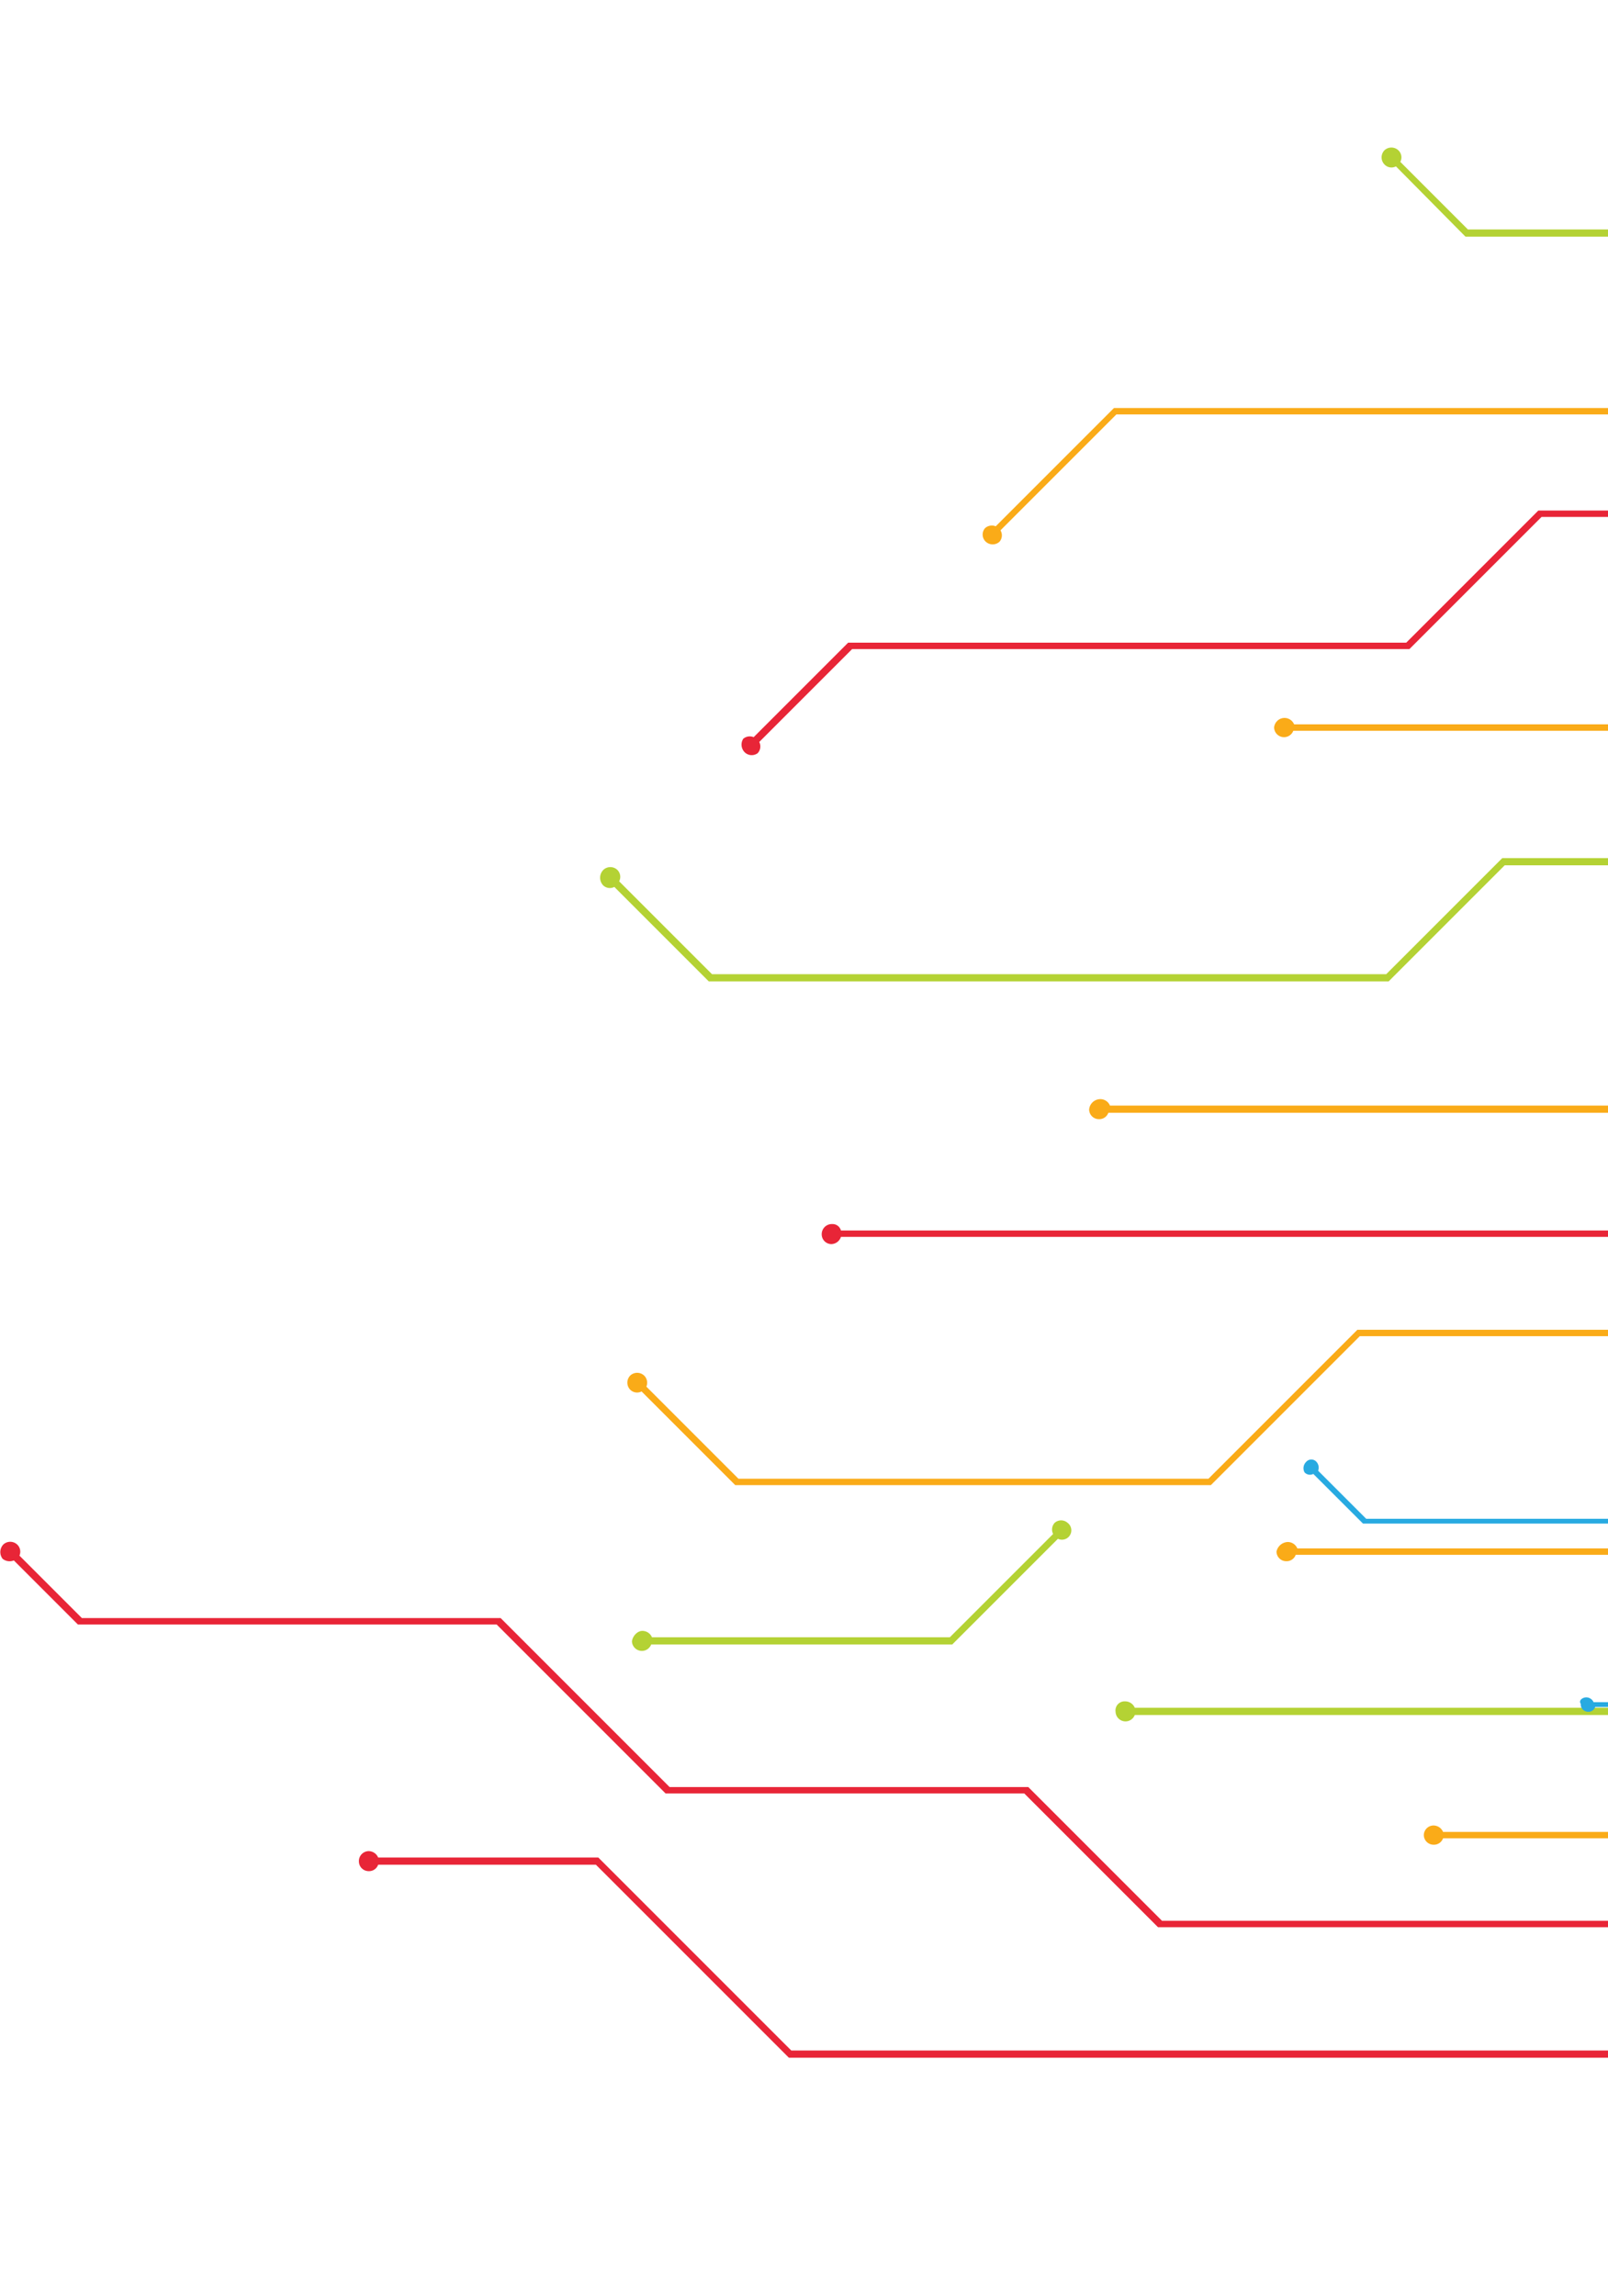 <svg xmlns="http://www.w3.org/2000/svg" xmlns:xlink="http://www.w3.org/1999/xlink" width="580" height="828" viewBox="0 0 580 828">
  <defs>
    <clipPath id="clip-path">
      <rect id="Rectangle_1820" data-name="Rectangle 1820" width="580" height="828" transform="translate(952.448 21)" fill="#fff"/>
    </clipPath>
    <clipPath id="clip-path-2">
      <rect id="Rectangle_1822" data-name="Rectangle 1822" width="1360.55" height="831.753" transform="translate(0)"/>
    </clipPath>
    <clipPath id="clip-path-3">
      <rect id="Rectangle_1823" data-name="Rectangle 1823" width="1360.55" height="831.753"/>
    </clipPath>
  </defs>
  <g id="Mask_Group_43" data-name="Mask Group 43" transform="translate(-952.448 -21)" clip-path="url(#clip-path)">
    <g id="emam-tech" transform="translate(952.527 18.836)">
      <g id="Group_1155" data-name="Group 1155" transform="translate(0 0)" clip-path="url(#clip-path-2)">
        <rect id="Rectangle_1821" data-name="Rectangle 1821" width="1151.457" height="2.31" transform="translate(864.964 406.346)" fill="#e82537"/>
      </g>
      <g id="Group_1156" data-name="Group 1156" transform="translate(0 0)" clip-path="url(#clip-path-3)">
        <path id="Path_1712" data-name="Path 1712" d="M-224.446,130.031a3.512,3.512,0,0,0,3.466-3.466h0a3.512,3.512,0,0,0-3.466-3.466,3.581,3.581,0,0,0-3.754,3.466h0a3.781,3.781,0,0,0,3.754,3.466Z" transform="translate(2240.578 280.936)" fill="#e82537"/>
      </g>
      <g id="Group_1157" data-name="Group 1157" transform="translate(0 0)" clip-path="url(#clip-path-3)">
        <path id="Path_1713" data-name="Path 1713" d="M173.666,130.22a3.613,3.613,0,0,1,.289-7.22,3.337,3.337,0,0,1,3.466,3.466,3.823,3.823,0,0,1-3.754,3.754Z" transform="translate(691.588 280.747)" fill="#e82537"/>
      </g>
      <g id="Group_1158" data-name="Group 1158" transform="translate(0 0)" clip-path="url(#clip-path-3)">
        <path id="Path_1714" data-name="Path 1714" d="M83.486,167.384H348.607v-2.31H84.353L-4.021,76.7H-223.8v2.31H-5.176Z" transform="translate(1658.284 193.331)" fill="#28aae1"/>
      </g>
      <g id="Group_1159" data-name="Group 1159" transform="translate(0 0)" clip-path="url(#clip-path-3)">
        <path id="Path_1715" data-name="Path 1715" d="M-221.5,113.531a3.512,3.512,0,0,0,3.466-3.466A3.512,3.512,0,0,0-221.5,106.6h0a3.337,3.337,0,0,0-3.466,3.466h0c-.289,1.733,1.444,3.466,3.466,3.466Z" transform="translate(2228.394 249.783)" fill="#28aae1"/>
      </g>
      <g id="Group_1160" data-name="Group 1160" transform="translate(0 0)" clip-path="url(#clip-path-3)">
        <path id="Path_1716" data-name="Path 1716" d="M-23.434,82.831A3.512,3.512,0,0,1-26.9,79.366h0A3.337,3.337,0,0,1-23.434,75.9a3.512,3.512,0,0,1,3.466,3.466,3.512,3.512,0,0,1-3.466,3.466Z" transform="translate(1458.207 191.821)" fill="#28aae1"/>
      </g>
      <g id="Group_1161" data-name="Group 1161" transform="translate(0 0)" clip-path="url(#clip-path-3)">
        <path id="Path_1717" data-name="Path 1717" d="M-100.9,108.931a3.512,3.512,0,0,0,3.466-3.466A3.337,3.337,0,0,0-100.9,102h0a3.512,3.512,0,0,0-3.466,3.466h0C-104.657,107.2-102.924,108.931-100.9,108.931Z" transform="translate(1759.497 241.098)" fill="#e82537"/>
      </g>
      <g id="Group_1162" data-name="Group 1162" transform="translate(0 0)" clip-path="url(#clip-path-3)">
        <path id="Path_1718" data-name="Path 1718" d="M-102.582,130.009a3.632,3.632,0,0,1,3.754-.578l34.079-34.079h201.3L184.2,47.7H323.691l27.725,27.725h511.47L994,206.542h294v2.31H993.136L862.019,77.736H350.549L322.824,50.01H185.354L137.7,97.663H-63.305l-33.5,33.5a3.558,3.558,0,0,1-.578,4.043h0a3.605,3.605,0,0,1-4.91-.578A3.919,3.919,0,0,1-102.582,130.009Z" transform="translate(370.591 138.578)" fill="#e82537"/>
      </g>
      <g id="Group_1163" data-name="Group 1163" transform="translate(0 0)" clip-path="url(#clip-path-3)">
        <path id="Path_1719" data-name="Path 1719" d="M33.766,98.031a3.466,3.466,0,1,0,0-6.931A3.337,3.337,0,0,0,30.3,94.566,3.512,3.512,0,0,0,33.766,98.031Z" transform="translate(1235.812 220.519)" fill="#faab18"/>
      </g>
      <g id="Group_1164" data-name="Group 1164" transform="translate(0 0)" clip-path="url(#clip-path-3)">
        <path id="Path_1720" data-name="Path 1720" d="M35.154,73.6a3.753,3.753,0,0,1,3.466,2.31H254.645L304.9,126.162H841.781v2.31H303.741L253.489,78.221H38.331A3.583,3.583,0,0,1,31.4,77.066,3.781,3.781,0,0,1,35.154,73.6Z" transform="translate(428.085 187.478)" fill="#faab18"/>
      </g>
      <g id="Group_1165" data-name="Group 1165" transform="translate(0 0)" clip-path="url(#clip-path-3)">
        <path id="Path_1721" data-name="Path 1721" d="M866.557,276.03h176.459v-2.31H867.423l-96.749-97.038h-165.2L429.6.8H-210.1V3.11H428.732L604.613,178.992H769.519Z" transform="translate(924.309 50.029)" fill="#faab18"/>
      </g>
      <g id="Group_1166" data-name="Group 1166" transform="translate(0 0)" clip-path="url(#clip-path-3)">
        <path id="Path_1722" data-name="Path 1722" d="M-207.8,101.431a3.337,3.337,0,0,0,3.466-3.466h0A3.512,3.512,0,0,0-207.8,94.5h0a3.337,3.337,0,0,0-3.466,3.466c-.289,2.022,1.444,3.466,3.466,3.466Z" transform="translate(2175.128 226.938)" fill="#faab18"/>
      </g>
      <g id="Group_1167" data-name="Group 1167" transform="translate(0 0)" clip-path="url(#clip-path-3)">
        <path id="Path_1723" data-name="Path 1723" d="M225.966,7.22A3.337,3.337,0,0,1,222.5,3.754,3.581,3.581,0,0,1,225.966,0a3.337,3.337,0,0,1,3.466,3.466h0A3.581,3.581,0,0,1,225.966,7.22Z" transform="translate(488.533 48.519)" fill="#faab18"/>
      </g>
      <g id="Group_1168" data-name="Group 1168" transform="translate(0 0)" clip-path="url(#clip-path-3)">
        <path id="Path_1724" data-name="Path 1724" d="M1028.29,209.69l1.733-1.733L896.884,74.819H639.561L591.042,26.3H238.991L214.154,51.137H30.764L-14,95.9l1.444,1.733L31.631,53.448h183.39L239.858,28.61H590.176l48.23,48.519H895.729Z" transform="translate(370.96 98.174)" fill="#faab18"/>
      </g>
      <g id="Group_1169" data-name="Group 1169" transform="translate(0 0)" clip-path="url(#clip-path-3)">
        <path id="Path_1725" data-name="Path 1725" d="M-13.753,94.218a3.32,3.32,0,0,0,4.91,0h0a3.32,3.32,0,0,0,0-4.91h0a3.661,3.661,0,0,0-5.2,0A3.6,3.6,0,0,0-13.753,94.218Z" transform="translate(1411.27 215.091)" fill="#faab18"/>
      </g>
      <g id="Group_1170" data-name="Group 1170" transform="translate(0 0)" clip-path="url(#clip-path-3)">
        <path id="Path_1726" data-name="Path 1726" d="M352.065,55.43a3.673,3.673,0,0,1-5.2-.289,3.509,3.509,0,0,1,0-4.621,3.673,3.673,0,0,1,5.2.289A3.509,3.509,0,0,1,352.065,55.43Z" transform="translate(8.361 142.111)" fill="#faab18"/>
      </g>
      <g id="Group_1171" data-name="Group 1171" transform="translate(0 0)" clip-path="url(#clip-path-3)">
        <path id="Path_1727" data-name="Path 1727" d="M898.148,181.2l1.733-1.733L783.493,63.082H550.141L517.217,30.159H6.9L-19.956,3.3-21.4,5.033,6.036,32.758H516.351l32.924,32.924H782.627Z" transform="translate(522.473 54.749)" fill="#b4d234"/>
      </g>
      <g id="Group_1172" data-name="Group 1172" transform="translate(0 0)" clip-path="url(#clip-path-3)">
        <path id="Path_1728" data-name="Path 1728" d="M-21.292,69.606a3.661,3.661,0,0,0,5.2,0,3.661,3.661,0,0,0,0-5.2,3.661,3.661,0,0,0-5.2,0h0A3.661,3.661,0,0,0-21.292,69.606Z" transform="translate(1440.18 168.079)" fill="#b4d234"/>
      </g>
      <g id="Group_1173" data-name="Group 1173" transform="translate(0 0)" clip-path="url(#clip-path-3)">
        <path id="Path_1729" data-name="Path 1729" d="M297.183,8.519a3.661,3.661,0,0,1,0-5.2,3.673,3.673,0,0,1,5.2.289,3.509,3.509,0,0,1,0,4.621A3.442,3.442,0,0,1,297.183,8.519Z" transform="translate(202.157 52.996)" fill="#b4d234"/>
      </g>
      <g id="Group_1174" data-name="Group 1174" transform="translate(0 0)" clip-path="url(#clip-path-3)">
        <path id="Path_1730" data-name="Path 1730" d="M50.766,85.331A3.466,3.466,0,1,0,47.3,81.866h0A3.512,3.512,0,0,0,50.766,85.331Z" transform="translate(1169.715 196.541)" fill="#e82537"/>
      </g>
      <g id="Group_1175" data-name="Group 1175" transform="translate(0 0)" clip-path="url(#clip-path-3)">
        <path id="Path_1731" data-name="Path 1731" d="M51.9,78.3a4.281,4.281,0,0,1,3.466,2.31H515.137v2.6H55.363a3.731,3.731,0,0,1-3.466,2.6,3.581,3.581,0,0,1-3.466-3.754A3.411,3.411,0,0,1,51.9,78.3Z" transform="translate(705.633 196.352)" fill="#e82537"/>
      </g>
      <g id="Group_1176" data-name="Group 1176" transform="translate(0 0)" clip-path="url(#clip-path-3)">
        <path id="Path_1732" data-name="Path 1732" d="M-209.834,141.631a3.512,3.512,0,0,0,3.466-3.466h0a3.337,3.337,0,0,0-3.466-3.466h0a3.512,3.512,0,0,0-3.466,3.466h0A3.337,3.337,0,0,0-209.834,141.631Z" transform="translate(2182.935 302.837)" fill="#faab18"/>
      </g>
      <g id="Group_1177" data-name="Group 1177" transform="translate(0 0)" clip-path="url(#clip-path-3)">
        <path id="Path_1733" data-name="Path 1733" d="M-208.634,356.146a3.753,3.753,0,0,1,3.466,2.31H280.886L408.249,231.094h574.14l81.442-95.594H1247.51v2.31H1064.7L983.255,233.4H409.4L282.042,360.767h-487.21a3.482,3.482,0,0,1-3.466,2.31,3.512,3.512,0,0,1-3.466-3.466A3.512,3.512,0,0,1-208.634,356.146Z" transform="translate(725.591 304.347)" fill="#faab18"/>
      </g>
      <g id="Group_1178" data-name="Group 1178" transform="translate(0 0)" clip-path="url(#clip-path-3)">
        <path id="Path_1734" data-name="Path 1734" d="M-118.934,154.931a3.512,3.512,0,0,0,3.466-3.466A3.512,3.512,0,0,0-118.934,148a3.512,3.512,0,0,0-3.466,3.466A3.512,3.512,0,0,0-118.934,154.931Z" transform="translate(1829.514 327.948)" fill="#faab18"/>
      </g>
      <g id="Group_1179" data-name="Group 1179" transform="translate(0 0)" clip-path="url(#clip-path-3)">
        <path id="Path_1735" data-name="Path 1735" d="M-117.157,228.987a3.753,3.753,0,0,1,3.466,2.31H295.254l82.309-82.6h751.465v2.31h-750.6l-82.6,82.6h-410.1a3.482,3.482,0,0,1-3.466,2.31,3.512,3.512,0,0,1-3.466-3.466A4.325,4.325,0,0,1-117.157,228.987Z" transform="translate(581.552 329.269)" fill="#faab18"/>
      </g>
      <g id="Group_1180" data-name="Group 1180" transform="translate(0)" clip-path="url(#clip-path-3)">
        <ellipse id="Ellipse_87" data-name="Ellipse 87" cx="3.466" cy="3.466" rx="3.466" ry="3.466" transform="translate(1036.802 499.919)" fill="#b4d234"/>
      </g>
      <g id="Group_1181" data-name="Group 1181" transform="translate(0 0)" clip-path="url(#clip-path-3)">
        <path id="Path_1736" data-name="Path 1736" d="M114,270.411a3.753,3.753,0,0,1,3.466,2.31h287.07l26.859-26.859H659.257L747.919,157.2l1.733,1.733-89.529,89.529H432.258L405.4,275.321H117.463a3.583,3.583,0,0,1-6.931-1.155A3.277,3.277,0,0,1,114,270.411Z" transform="translate(291.771 345.318)" fill="#b4d234"/>
      </g>
      <g id="Group_1182" data-name="Group 1182" transform="translate(0)" clip-path="url(#clip-path-3)">
        <rect id="Rectangle_1849" data-name="Rectangle 1849" width="470.46" height="2.31" transform="translate(886.625 443.891)" fill="#faab18"/>
      </g>
      <g id="Group_1183" data-name="Group 1183" transform="translate(0 0)" clip-path="url(#clip-path-3)">
        <path id="Path_1737" data-name="Path 1737" d="M3.566,143.131a3.466,3.466,0,0,0,0-6.931A3.512,3.512,0,0,0,.1,139.666h0A3.727,3.727,0,0,0,3.566,143.131Z" transform="translate(1353.23 305.669)" fill="#faab18"/>
      </g>
      <g id="Group_1184" data-name="Group 1184" transform="translate(0 0)" clip-path="url(#clip-path-3)">
        <path id="Path_1738" data-name="Path 1738" d="M166.355,143.131a3.466,3.466,0,1,1,3.466-3.466h0c.289,1.733-1.444,3.466-3.466,3.466Z" transform="translate(720.27 305.669)" fill="#faab18"/>
      </g>
      <g id="Group_1185" data-name="Group 1185" transform="translate(0)" clip-path="url(#clip-path-3)">
        <ellipse id="Ellipse_88" data-name="Ellipse 88" cx="3.466" cy="3.466" rx="3.466" ry="3.466" transform="translate(874.784 515.225)" fill="#e82537"/>
      </g>
      <g id="Group_1186" data-name="Group 1186" transform="translate(0 0)" clip-path="url(#clip-path-3)">
        <path id="Path_1739" data-name="Path 1739" d="M170.654,136.8a3.13,3.13,0,0,1,3.177,2.31H499.312l71.912,71.912h177.9v2.31H570.357l-71.912-71.912H173.831a3.731,3.731,0,0,1-3.466,2.6,3.512,3.512,0,0,1-3.466-3.466A3.64,3.64,0,0,1,170.654,136.8Z" transform="translate(129.412 306.802)" fill="#e82537"/>
      </g>
      <g id="Group_1187" data-name="Group 1187" transform="translate(0 0)" clip-path="url(#clip-path-3)">
        <path id="Path_1740" data-name="Path 1740" d="M78.215,161.981a3.753,3.753,0,0,1,3.466,2.31H389.833l37.544-37.544H799.067L821.3,104.51a3.558,3.558,0,0,1,.578-4.043,3.509,3.509,0,0,1,4.621,0,3.384,3.384,0,0,1-3.466,5.776l-23.1,23.1H428.244L390.7,166.891H81.1a3.482,3.482,0,0,1-3.466,2.31h0a3.512,3.512,0,0,1-3.466-3.466A4.068,4.068,0,0,1,78.215,161.981Z" transform="translate(318.6 236.567)" fill="#faab18"/>
      </g>
      <g id="Group_1188" data-name="Group 1188" transform="translate(0 0)" clip-path="url(#clip-path-3)">
        <path id="Path_1741" data-name="Path 1741" d="M-66.4,117.931a3.512,3.512,0,0,0,3.466-3.466h0A3.337,3.337,0,0,0-66.4,111h0a3.512,3.512,0,0,0-3.466,3.466C-70.157,116.487-68.424,117.931-66.4,117.931Z" transform="translate(1625.361 258.091)" fill="#b4d234"/>
      </g>
      <g id="Group_1189" data-name="Group 1189" transform="translate(0 0)" clip-path="url(#clip-path-3)">
        <path id="Path_1742" data-name="Path 1742" d="M-65.234,110.9a3.753,3.753,0,0,1,3.466,2.31H188.912v2.31H-61.769a3.482,3.482,0,0,1-3.466,2.31,3.512,3.512,0,0,1-3.466-3.466A3.727,3.727,0,0,1-65.234,110.9Z" transform="translate(1370.046 257.902)" fill="#b4d234"/>
      </g>
      <g id="Group_1190" data-name="Group 1190" transform="translate(0 0)" clip-path="url(#clip-path-3)">
        <path id="Path_1743" data-name="Path 1743" d="M240.7,97.331a3.466,3.466,0,0,0,0-6.931,3.727,3.727,0,0,0-3.466,3.466c-.289,2.022,1.444,3.466,3.466,3.466Z" transform="translate(431.347 219.197)" fill="#b4d234"/>
      </g>
      <g id="Group_1191" data-name="Group 1191" transform="translate(0 0)" clip-path="url(#clip-path-3)">
        <path id="Path_1744" data-name="Path 1744" d="M239.383,95.432a3.661,3.661,0,0,1,5.2,0,3.5,3.5,0,0,1,.578,4.043l33.5,33.5H521.832L563.709,91.1H694.247v2.6H564.575L522.7,135.576H277.5L243.426,101.5a3.5,3.5,0,0,1-4.043-.578h0A4.013,4.013,0,0,1,239.383,95.432Z" transform="translate(-21.914 220.519)" fill="#b4d234"/>
      </g>
      <g id="Group_1192" data-name="Group 1192" transform="translate(0 0)" clip-path="url(#clip-path-3)">
        <path id="Path_1745" data-name="Path 1745" d="M-86.682,182.506a3.661,3.661,0,0,0,0-5.2,3.32,3.32,0,0,0-4.91,0h0a3.32,3.32,0,0,0,0,4.91h0A3.126,3.126,0,0,0-86.682,182.506Z" transform="translate(1713.797 381.237)" fill="#28aae1"/>
      </g>
      <g id="Group_1193" data-name="Group 1193" transform="translate(0 0)" clip-path="url(#clip-path-3)">
        <path id="Path_1746" data-name="Path 1746" d="M-88.234,224.275h0a3.753,3.753,0,0,1,3.466,2.31H276.524L325.909,177.2l1.733,1.733L277.39,229.185H-84.769a3.482,3.482,0,0,1-3.466,2.31,3.512,3.512,0,0,1-3.466-3.466A3.584,3.584,0,0,1-88.234,224.275Z" transform="translate(1297.741 383.078)" fill="#28aae1"/>
      </g>
      <g id="Group_1194" data-name="Group 1194" transform="translate(0 0)" clip-path="url(#clip-path-3)">
        <path id="Path_1747" data-name="Path 1747" d="M-173.182,150.706a3.661,3.661,0,0,0,0-5.2,3.32,3.32,0,0,0-4.91,0h0a3.32,3.32,0,0,0,0,4.91h0A3.126,3.126,0,0,0-173.182,150.706Z" transform="translate(2050.112 321.198)" fill="#e82537"/>
      </g>
      <g id="Group_1195" data-name="Group 1195" transform="translate(0 0)" clip-path="url(#clip-path-3)">
        <path id="Path_1748" data-name="Path 1748" d="M-174.734,346.885a3.753,3.753,0,0,1,3.466,2.31h79.421l69.6,69.6h420.5l69.89,69.89h754.353L1565.88,145.3l1.733,1.733L1223.36,491.286H467.274l-69.89-69.89h-420.5l-69.6-69.6h-78.554a3.482,3.482,0,0,1-3.466,2.31,3.512,3.512,0,0,1-3.466-3.466A3.581,3.581,0,0,1-174.734,346.885Z" transform="translate(307.584 322.85)" fill="#e82537"/>
      </g>
      <g id="Group_1196" data-name="Group 1196" transform="translate(0 0)" clip-path="url(#clip-path-3)">
        <path id="Path_1749" data-name="Path 1749" d="M-76.434,236.131a3.337,3.337,0,0,0,3.466-3.466h0a3.512,3.512,0,0,0-3.466-3.466h0a3.512,3.512,0,0,0-3.466,3.466,3.512,3.512,0,0,0,3.466,3.466Z" transform="translate(1664.272 481.256)" fill="#faab18"/>
      </g>
      <g id="Group_1197" data-name="Group 1197" transform="translate(0 0)" clip-path="url(#clip-path-3)">
        <path id="Path_1750" data-name="Path 1750" d="M-75.334,257.625a3.753,3.753,0,0,1,3.466,2.31H315.416L345.451,229.9H744.577v2.31H346.318l-30.035,30.035H-72.158a3.379,3.379,0,0,1-3.177,2.31h0a3.512,3.512,0,0,1-3.466-3.466A3.512,3.512,0,0,1-75.334,257.625Z" transform="translate(843.55 482.578)" fill="#faab18"/>
      </g>
      <g id="Group_1198" data-name="Group 1198" transform="translate(0 0)" clip-path="url(#clip-path-3)">
        <path id="Path_1751" data-name="Path 1751" d="M-120.734,195.331a3.512,3.512,0,0,0,3.466-3.466h0a3.512,3.512,0,0,0-3.466-3.466,3.337,3.337,0,0,0-3.466,3.466h0a3.512,3.512,0,0,0,3.466,3.466Z" transform="translate(1836.512 404.224)" fill="#e82537"/>
      </g>
      <g id="Group_1199" data-name="Group 1199" transform="translate(0 0)" clip-path="url(#clip-path-3)">
        <path id="Path_1752" data-name="Path 1752" d="M-121.978,177.421a3.673,3.673,0,0,1,5.2.289,3.545,3.545,0,0,1,.578,3.754l22.527,22.527H57.369l60.937,60.938H247.69l48.23,48.23H965.365L992.8,285.722h474.792l72.778-72.778h52.562v2.31h-51.7l-72.778,72.778H993.667l-27.436,27.436H294.476l-48.23-48.23H116.862L55.925,206.3H-95.119l-23.1-23.1a4.057,4.057,0,0,1-4.043-.578A3.967,3.967,0,0,1-121.978,177.421Z" transform="translate(123.133 381.703)" fill="#e82537"/>
      </g>
      <g id="Group_1200" data-name="Group 1200" transform="translate(0 0)" clip-path="url(#clip-path-3)">
        <path id="Path_1753" data-name="Path 1753" d="M253.566,156.131a3.512,3.512,0,0,0,3.466-3.466,3.727,3.727,0,0,0-3.466-3.466,3.466,3.466,0,1,0,0,6.931Z" transform="translate(381.223 330.214)" fill="#faab18"/>
      </g>
      <g id="Group_1201" data-name="Group 1201" transform="translate(0 0)" clip-path="url(#clip-path-3)">
        <path id="Path_1754" data-name="Path 1754" d="M252.383,166.462h0a3.673,3.673,0,0,1,5.2.289,3.632,3.632,0,0,1,.578,3.754l33.212,33.212H460.9L514.616,150H659.884v2.31h-144.4l-53.717,53.717H290.216l-33.79-33.79a3.5,3.5,0,0,1-4.043-.578h0A3.661,3.661,0,0,1,252.383,166.462Z" transform="translate(-25.095 331.724)" fill="#faab18"/>
      </g>
      <g id="Group_1202" data-name="Group 1202" transform="translate(0 0)" clip-path="url(#clip-path-3)">
        <path id="Path_1755" data-name="Path 1755" d="M341.126,213.655a3.753,3.753,0,0,1,3.466,2.31H452.026l37.256-37.256a3.557,3.557,0,0,1,.578-4.043,3.509,3.509,0,0,1,4.621,0,3.384,3.384,0,0,1-3.466,5.776l-38.122,38.122H344.3a3.583,3.583,0,0,1-6.931-1.155C337.66,215.388,339.393,213.655,341.126,213.655Z" transform="translate(-109.506 376.659)" fill="#b4d234"/>
      </g>
      <g id="Group_1203" data-name="Group 1203" transform="translate(0 0)" clip-path="url(#clip-path-2)">
        <rect id="Rectangle_1871" data-name="Rectangle 1871" width="883.448" height="1.733" transform="translate(1133.84 412.122)" fill="#faab18"/>
      </g>
      <g id="Group_1204" data-name="Group 1204" transform="translate(0)" clip-path="url(#clip-path-3)">
        <ellipse id="Ellipse_89" data-name="Ellipse 89" cx="2.599" cy="2.599" rx="2.599" ry="2.599" transform="translate(2014.4 410.389)" fill="#faab18"/>
      </g>
      <g id="Group_1205" data-name="Group 1205" transform="translate(0 0)" clip-path="url(#clip-path-3)">
        <path id="Path_1756" data-name="Path 1756" d="M80.473,130.787a2.747,2.747,0,0,1-.289-5.487h0a2.849,2.849,0,0,1,2.888,2.6,2.5,2.5,0,0,1-2.6,2.888Z" transform="translate(1053.367 285.089)" fill="#faab18"/>
      </g>
      <g id="Group_1206" data-name="Group 1206" transform="translate(0 0)" clip-path="url(#clip-path-3)">
        <path id="Path_1757" data-name="Path 1757" d="M10.863,159.3H214.18v-1.733H11.73L-56.428,89.7H-224.8v1.733H-57.006Z" transform="translate(1795.599 217.875)" fill="#28aae1"/>
      </g>
      <g id="Group_1207" data-name="Group 1207" transform="translate(0 0)" clip-path="url(#clip-path-3)">
        <path id="Path_1758" data-name="Path 1758" d="M-223.157,117.823a2.849,2.849,0,0,0,2.888-2.6,2.655,2.655,0,0,0-2.888-2.6,2.588,2.588,0,0,0-2.6,2.6c-.289,1.444.866,2.6,2.6,2.6Z" transform="translate(2232.935 261.087)" fill="#28aae1"/>
      </g>
      <g id="Group_1208" data-name="Group 1208" transform="translate(0 0)" clip-path="url(#clip-path-3)">
        <path id="Path_1759" data-name="Path 1759" d="M-70.912,94.676a2.849,2.849,0,0,1-2.888-2.6v-.289A2.729,2.729,0,0,1-70.912,88.9a2.729,2.729,0,0,1,2.888,2.888A2.729,2.729,0,0,1-70.912,94.676Z" transform="translate(1641.711 216.365)" fill="#28aae1"/>
      </g>
      <g id="Group_1209" data-name="Group 1209" transform="translate(0 0)" clip-path="url(#clip-path-3)">
        <path id="Path_1760" data-name="Path 1760" d="M707.25,191.108H933.382v-1.733H707.827l-100.5-100.5H214.841L193.47,67.5H86.613L49.935,104.178H-104.286L-132.3,131.9l1.155,1.444,27.436-27.436H50.8L87.19,69.233h105.7L214.263,90.6H606.458Z" transform="translate(809.254 175.961)" fill="#b4d234"/>
      </g>
      <g id="Group_1210" data-name="Group 1210" transform="translate(0 0)" clip-path="url(#clip-path-3)">
        <ellipse id="Ellipse_90" data-name="Ellipse 90" cx="2.599" cy="2.599" rx="2.599" ry="2.599" transform="translate(1740.037 363.603)" fill="#b4d234"/>
      </g>
      <g id="Group_1211" data-name="Group 1211" transform="translate(0 0)" clip-path="url(#clip-path-3)">
        <path id="Path_1761" data-name="Path 1761" d="M240.45,93.747a2.866,2.866,0,1,1-.289-4.043l.289.289A2.462,2.462,0,0,1,240.45,93.747Z" transform="translate(439.103 216.717)" fill="#b4d234"/>
      </g>
      <g id="Group_1212" data-name="Group 1212" transform="translate(0)" clip-path="url(#clip-path-3)">
        <ellipse id="Ellipse_91" data-name="Ellipse 91" cx="2.599" cy="2.599" rx="2.599" ry="2.599" transform="translate(1441.704 339.344)" fill="#28aae1"/>
      </g>
      <g id="Group_1213" data-name="Group 1213" transform="translate(0 0)" clip-path="url(#clip-path-3)">
        <path id="Path_1762" data-name="Path 1762" d="M-28.822,89.251a2.6,2.6,0,0,1,1.733-1.733,3,3,0,0,1,3.754,1.733H141.283l38.411,38.7H591.815v1.733h-412.7L140.705,91.273H-23.335a2.6,2.6,0,0,1-1.733,1.733,1.841,1.841,0,0,1-1.733,0A2.931,2.931,0,0,1-28.822,89.251Z" transform="translate(852.487 213.415)" fill="#28aae1"/>
      </g>
      <g id="Group_1214" data-name="Group 1214" transform="translate(0 0)" clip-path="url(#clip-path-3)">
        <path id="Path_1763" data-name="Path 1763" d="M611.676,242.615H747.125v-1.733H612.543l-74.511-74.511h-126.5L276.665,31.5H-214.3v1.733H275.8L410.669,168.1H537.454Z" transform="translate(1232.33 107.992)" fill="#e82537"/>
      </g>
      <g id="Group_1215" data-name="Group 1215" transform="translate(0 0)" clip-path="url(#clip-path-3)">
        <ellipse id="Ellipse_92" data-name="Ellipse 92" cx="2.599" cy="2.599" rx="2.599" ry="2.599" transform="translate(1976.855 347.142)" fill="#e82537"/>
      </g>
      <g id="Group_1216" data-name="Group 1216" transform="translate(0 0)" clip-path="url(#clip-path-2)">
        <ellipse id="Ellipse_93" data-name="Ellipse 93" cx="2.888" cy="2.888" rx="2.888" ry="2.888" transform="translate(1015.431 137.47)" fill="#e82537"/>
      </g>
      <g id="Group_1217" data-name="Group 1217" transform="translate(0 0)" clip-path="url(#clip-path-3)">
        <path id="Path_1764" data-name="Path 1764" d="M-63.775,103.079a3.029,3.029,0,0,0,3.754,0,3.029,3.029,0,0,0,0-3.754,3.029,3.029,0,0,0-3.754,0A3.029,3.029,0,0,0-63.775,103.079Z" transform="translate(1605.982 234.821)" fill="#28aae1"/>
      </g>
      <g id="Group_1218" data-name="Group 1218" transform="translate(0 0)" clip-path="url(#clip-path-3)">
        <path id="Path_1765" data-name="Path 1765" d="M-63.182,103.085a3.071,3.071,0,0,1,3.466-.578l32.346-32.346H113.276L132.337,51.1H402.657l37.256,36.967H637.164L739.4,190.3l-1.155,1.155L636.587,89.8H439.046L402.079,52.833H133.492L114.431,71.894H-26.216l-32.057,32.057a2.636,2.636,0,0,1-.578,3.177,3.093,3.093,0,0,1-4.043.289A3.506,3.506,0,0,1-63.182,103.085Z" transform="translate(805.406 144.997)" fill="#28aae1"/>
      </g>
      <g id="Group_1219" data-name="Group 1219" transform="translate(0 0)" clip-path="url(#clip-path-3)">
        <path id="Path_1766" data-name="Path 1766" d="M635.945,170l1.444-1.444L547.86,79.32H368.8L343.677,54.194H-47.94L-68.445,33.4-69.6,34.844l21.083,21.083H342.81l25.415,25.126H547.283Z" transform="translate(924.168 111.579)" fill="#28aae1"/>
      </g>
      <g id="Group_1220" data-name="Group 1220" transform="translate(0 0)" clip-path="url(#clip-path-3)">
        <path id="Path_1767" data-name="Path 1767" d="M-69.475,84.121a3.029,3.029,0,0,0,3.754,0,3.029,3.029,0,0,0,0-3.754,2.462,2.462,0,0,0-3.754,0h0A3.029,3.029,0,0,0-69.475,84.121Z" transform="translate(1628.144 198.618)" fill="#28aae1"/>
      </g>
      <g id="Group_1221" data-name="Group 1221" transform="translate(0 0)" clip-path="url(#clip-path-3)">
        <path id="Path_1768" data-name="Path 1768" d="M174.993,37.536a2.866,2.866,0,1,1,3.754-4.332c1.155.866,1.155,2.888.289,4.043l-.289.289A2.462,2.462,0,0,1,174.993,37.536Z" transform="translate(678.131 110.043)" fill="#28aae1"/>
      </g>
      <g id="Group_1222" data-name="Group 1222" transform="translate(0 0)" clip-path="url(#clip-path-3)">
        <rect id="Rectangle_1891" data-name="Rectangle 1891" width="355.516" height="1.733" transform="translate(1051.242 313.063)" fill="#b4d234"/>
      </g>
      <g id="Group_1223" data-name="Group 1223" transform="translate(0 0)" clip-path="url(#clip-path-3)">
        <path id="Path_1769" data-name="Path 1769" d="M-14.264,96.576a2.729,2.729,0,0,0,2.888-2.888,2.849,2.849,0,0,0-2.6-2.888h-.289a2.655,2.655,0,0,0-2.6,2.888A2.667,2.667,0,0,0-14.264,96.576Z" transform="translate(1420.733 219.952)" fill="#b4d234"/>
      </g>
      <g id="Group_1224" data-name="Group 1224" transform="translate(0 0)" clip-path="url(#clip-path-3)">
        <path id="Path_1770" data-name="Path 1770" d="M108.988,96.576a2.888,2.888,0,1,1,2.888-2.888,2.849,2.849,0,0,1-2.6,2.888Z" transform="translate(942.254 219.952)" fill="#b4d234"/>
      </g>
      <g id="Group_1225" data-name="Group 1225" transform="translate(0 0)" clip-path="url(#clip-path-3)">
        <path id="Path_1771" data-name="Path 1771" d="M-215.9,307.793H160.41l97.9-97.615H699.027l62.382-73.645H901.478V134.8H760.542l-62.381,73.356H257.448l-97.615,97.9H-215.9Z" transform="translate(1082.597 303.026)" fill="#e82537"/>
      </g>
      <g id="Group_1226" data-name="Group 1226" transform="translate(0 0)" clip-path="url(#clip-path-3)">
        <path id="Path_1772" data-name="Path 1772" d="M-214.264,139.687a2.849,2.849,0,0,0,2.888-2.6,2.849,2.849,0,0,0-2.6-2.888h-.289a2.655,2.655,0,0,0-2.6,2.888A3.048,3.048,0,0,0-214.264,139.687Z" transform="translate(2198.339 301.893)" fill="#e82537"/>
      </g>
      <g id="Group_1227" data-name="Group 1227" transform="translate(0)" clip-path="url(#clip-path-2)">
        <ellipse id="Ellipse_94" data-name="Ellipse 94" cx="2.888" cy="2.888" rx="2.888" ry="2.888" transform="translate(863.809 607.064)" fill="#e82537"/>
      </g>
      <g id="Group_1228" data-name="Group 1228" transform="translate(0 0)" clip-path="url(#clip-path-3)">
        <path id="Path_1773" data-name="Path 1773" d="M-146.2,209.981H170.906l63.537-63.248H810.315V145H233.576l-63.248,63.248H-146.2Z" transform="translate(972.465 322.284)" fill="#faab18"/>
      </g>
      <g id="Group_1229" data-name="Group 1229" transform="translate(0 0)" clip-path="url(#clip-path-3)">
        <path id="Path_1774" data-name="Path 1774" d="M-144.212,149.912a2.729,2.729,0,0,0,2.888-2.888,2.655,2.655,0,0,0-2.888-2.6,2.849,2.849,0,0,0-2.888,2.6A3.106,3.106,0,0,0-144.212,149.912Z" transform="translate(1926.703 321.127)" fill="#faab18"/>
      </g>
      <g id="Group_1230" data-name="Group 1230" transform="translate(0 0)" clip-path="url(#clip-path-3)">
        <path id="Path_1775" data-name="Path 1775" d="M185.914,171.787a2.89,2.89,0,0,1-1.733-3.754,2.6,2.6,0,0,1,1.733-1.733,2.849,2.849,0,0,1,2.888,2.6,2.729,2.729,0,0,1-2.888,2.888Z" transform="translate(640.351 362.499)" fill="#faab18"/>
      </g>
      <g id="Group_1231" data-name="Group 1231" transform="translate(0 0)" clip-path="url(#clip-path-3)">
        <path id="Path_1776" data-name="Path 1776" d="M253.667,241.673l20.794-20.794H449.186l66.136-66.136a2.636,2.636,0,0,1,.578-3.177,2.655,2.655,0,0,1,3.754,3.754,3.147,3.147,0,0,1-3.177.578l-66.713,66.714H275.038l-20.505,20.794H31v-1.733Z" transform="translate(750.5 333.046)" fill="#28aae1"/>
      </g>
      <g id="Group_1232" data-name="Group 1232" transform="translate(0 0)" clip-path="url(#clip-path-3)">
        <path id="Path_1777" data-name="Path 1777" d="M201.514,186.987a2.89,2.89,0,0,1-1.733-3.754,2.6,2.6,0,0,1,1.733-1.733,2.667,2.667,0,0,1,2.6,2.888A2.588,2.588,0,0,1,201.514,186.987Z" transform="translate(579.987 391.197)" fill="#28aae1"/>
      </g>
      <g id="Group_1233" data-name="Group 1233" transform="translate(0)" clip-path="url(#clip-path-3)">
        <rect id="Rectangle_1903" data-name="Rectangle 1903" width="361.004" height="1.733" transform="translate(1150.302 441.003)" fill="#b4d234"/>
      </g>
      <g id="Group_1234" data-name="Group 1234" transform="translate(0 0)" clip-path="url(#clip-path-3)">
        <path id="Path_1778" data-name="Path 1778" d="M-50.312,140.812a2.729,2.729,0,0,0,2.888-2.888,2.655,2.655,0,0,0-2.888-2.6,2.849,2.849,0,0,0-2.888,2.6A2.894,2.894,0,0,0-50.312,140.812Z" transform="translate(1561.617 303.945)" fill="#b4d234"/>
      </g>
      <g id="Group_1235" data-name="Group 1235" transform="translate(0)" clip-path="url(#clip-path-3)">
        <ellipse id="Ellipse_95" data-name="Ellipse 95" cx="2.888" cy="2.888" rx="2.888" ry="2.888" transform="translate(1147.414 438.981)" fill="#b4d234"/>
      </g>
      <g id="Group_1236" data-name="Group 1236" transform="translate(0 0)" clip-path="url(#clip-path-3)">
        <path id="Path_1779" data-name="Path 1779" d="M381.609,193.294h137.47v-1.733h-136.6L327.314,136.4H74.9v1.733H326.736Z" transform="translate(625.158 306.047)" fill="#b4d234"/>
      </g>
      <g id="Group_1237" data-name="Group 1237" transform="translate(0)" clip-path="url(#clip-path-3)">
        <ellipse id="Ellipse_96" data-name="Ellipse 96" cx="2.888" cy="2.888" rx="2.888" ry="2.888" transform="translate(1141.06 495.586)" fill="#b4d234"/>
      </g>
      <g id="Group_1238" data-name="Group 1238" transform="translate(0)" clip-path="url(#clip-path-3)">
        <ellipse id="Ellipse_97" data-name="Ellipse 97" cx="2.888" cy="2.888" rx="2.888" ry="2.888" transform="translate(697.17 440.425)" fill="#b4d234"/>
      </g>
      <g id="Group_1239" data-name="Group 1239" transform="translate(0 0)" clip-path="url(#clip-path-3)">
        <path id="Path_1780" data-name="Path 1780" d="M243.093,157.021l28.88-28.88H557.021L574.061,111.1a2.636,2.636,0,0,1,.578-3.177,3.47,3.47,0,0,1,4.043,0,3.03,3.03,0,0,1,0,3.754,3.147,3.147,0,0,1-3.177.578l-17.617,17.617H272.839l-28.88,28.88H3.675v-1.733Z" transform="translate(770.605 251.058)" fill="#28aae1"/>
      </g>
      <g id="Group_1240" data-name="Group 1240" transform="translate(0 0)" clip-path="url(#clip-path-3)">
        <path id="Path_1781" data-name="Path 1781" d="M204.888,129.287a2.667,2.667,0,0,1-2.888-2.6,2.747,2.747,0,1,1,5.487-.289h0A2.667,2.667,0,0,1,204.888,129.287Z" transform="translate(569.681 282.257)" fill="#28aae1"/>
      </g>
      <g id="Group_1241" data-name="Group 1241" transform="translate(0 0)" clip-path="url(#clip-path-2)">
        <rect id="Rectangle_1912" data-name="Rectangle 1912" width="195.231" height="1.733" transform="translate(1471.161 385.264)" fill="#28aae1"/>
      </g>
      <g id="Group_1242" data-name="Group 1242" transform="translate(0 0)" clip-path="url(#clip-path-3)">
        <path id="Path_1782" data-name="Path 1782" d="M-104.2,121.512a2.849,2.849,0,0,0,2.888-2.6v-.289a2.655,2.655,0,0,0-2.888-2.6,2.588,2.588,0,0,0-2.6,2.6A3.071,3.071,0,0,0-104.2,121.512Z" transform="translate(1770.304 267.506)" fill="#28aae1"/>
      </g>
      <g id="Group_1243" data-name="Group 1243" transform="translate(0 0)" clip-path="url(#clip-path-3)">
        <path id="Path_1783" data-name="Path 1783" d="M-36.412,121.512a2.729,2.729,0,0,1-2.888-2.888,2.655,2.655,0,0,1,2.888-2.6,2.849,2.849,0,0,1,2.888,2.6A2.894,2.894,0,0,1-36.412,121.512Z" transform="translate(1507.573 267.506)" fill="#28aae1"/>
      </g>
      <g id="Group_1244" data-name="Group 1244" transform="translate(0 0)" clip-path="url(#clip-path-3)">
        <path id="Path_1784" data-name="Path 1784" d="M129.533,105.01a3.093,3.093,0,0,1,4.043-.289,2.672,2.672,0,0,1,.578,3.466l25.7,25.7H346.424l32.057-32.057H476.1a2.526,2.526,0,0,1,2.6-1.733,2.894,2.894,0,0,1,2.888,2.888,2.667,2.667,0,0,1-2.888,2.6,2.925,2.925,0,0,1-2.6-1.733H379.348l-32.057,32.057H159.28L133,109.631a3.265,3.265,0,0,1-3.177-.578A2.586,2.586,0,0,1,129.533,105.01Z" transform="translate(507.277 237.511)" fill="#faab18"/>
      </g>
      <g id="Group_1245" data-name="Group 1245" transform="translate(0 0)" clip-path="url(#clip-path-3)">
        <path id="Path_1785" data-name="Path 1785" d="M-123.5,206.655H157.216l38.411-38.7-1.155-1.155L156.35,204.633H-123.5Z" transform="translate(1521.594 363.443)" fill="#28aae1"/>
      </g>
      <g id="Group_1246" data-name="Group 1246" transform="translate(0 0)" clip-path="url(#clip-path-3)">
        <path id="Path_1786" data-name="Path 1786" d="M-119.721,170.768a3.47,3.47,0,0,0,0-4.043,3.029,3.029,0,0,0-3.754,0,3.47,3.47,0,0,0,0,4.043A2.467,2.467,0,0,0-119.721,170.768Z" transform="translate(1838.098 362.074)" fill="#28aae1"/>
      </g>
      <g id="Group_1247" data-name="Group 1247" transform="translate(0 0)" clip-path="url(#clip-path-3)">
        <path id="Path_1787" data-name="Path 1787" d="M-11.4,184.7a2.588,2.588,0,0,1-2.6-2.6,2.588,2.588,0,0,1,2.6-2.6h0a2.588,2.588,0,0,1,2.6,2.6A3.048,3.048,0,0,1-11.4,184.7Z" transform="translate(1409.784 387.421)" fill="#28aae1"/>
      </g>
      <g id="Group_1248" data-name="Group 1248" transform="translate(0 0)" clip-path="url(#clip-path-3)">
        <path id="Path_1788" data-name="Path 1788" d="M-186.2,146.179a2.467,2.467,0,0,0,0-3.754h0a3.029,3.029,0,0,0-3.754,0,3.029,3.029,0,0,0,0,3.754A2.462,2.462,0,0,0-186.2,146.179Z" transform="translate(2096.337 316.195)" fill="#28aae1"/>
      </g>
      <g id="Group_1249" data-name="Group 1249" transform="translate(0 0)" clip-path="url(#clip-path-3)">
        <path id="Path_1789" data-name="Path 1789" d="M-187.617,297.1a2.925,2.925,0,0,1,2.6,1.733h60.937l53.429,53.429H251.941l53.717,53.717H884.13L1147.807,142.3l1.444,1.444L885.286,407.71H305.37l-53.717-53.717H-70.94l-53.429-53.429H-184.44a2.526,2.526,0,0,1-2.6,1.733,2.667,2.667,0,0,1-2.6-2.888C-190.5,298.254-189.061,297.1-187.617,297.1Z" transform="translate(759.735 317.186)" fill="#28aae1"/>
      </g>
      <g id="Group_1250" data-name="Group 1250" transform="translate(0 0)" clip-path="url(#clip-path-3)">
        <path id="Path_1790" data-name="Path 1790" d="M-111.612,212.087a2.849,2.849,0,0,0,2.888-2.6,2.729,2.729,0,0,0-2.888-2.888,2.849,2.849,0,0,0-2.888,2.6v.289A2.849,2.849,0,0,0-111.612,212.087Z" transform="translate(1799.953 438.587)" fill="#faab18"/>
      </g>
      <g id="Group_1251" data-name="Group 1251" transform="translate(0 0)" clip-path="url(#clip-path-3)">
        <path id="Path_1791" data-name="Path 1791" d="M-110.9,228.571h0a2.925,2.925,0,0,1,2.6,1.733H189.165l22.815-23.1H518.112v1.733H212.847l-22.815,23.1H-108.013a2.526,2.526,0,0,1-2.6,1.733h0a2.849,2.849,0,0,1-2.888-2.6A2.588,2.588,0,0,1-110.9,228.571Z" transform="translate(1170.23 439.719)" fill="#faab18"/>
      </g>
      <g id="Group_1252" data-name="Group 1252" transform="translate(0 0)" clip-path="url(#clip-path-3)">
        <path id="Path_1792" data-name="Path 1792" d="M-145.814,180.887a2.655,2.655,0,0,0,2.6-2.888,2.588,2.588,0,0,0-2.6-2.6,2.588,2.588,0,0,0-2.6,2.6A3.071,3.071,0,0,0-145.814,180.887Z" transform="translate(1932.348 379.68)" fill="#28aae1"/>
      </g>
      <g id="Group_1253" data-name="Group 1253" transform="translate(0 0)" clip-path="url(#clip-path-3)">
        <path id="Path_1793" data-name="Path 1793" d="M-146.643,167.066a2.462,2.462,0,0,1,3.754,0,3.147,3.147,0,0,1,.578,3.177l17.328,17.328H-9.173l46.786,46.786h99.348l36.967,36.967h513.78l21.082-21.083h364.18L1128.71,194.5h40.432v1.733h-39.566l-55.739,55.739H709.369l-21.083,21.083H172.773L135.806,236.09H36.458L-10.328,189.3h-115.81L-144.044,171.4a2.636,2.636,0,0,1-3.177-.578A3.168,3.168,0,0,1-146.643,167.066Z" transform="translate(617.68 362.31)" fill="#28aae1"/>
      </g>
      <g id="Group_1254" data-name="Group 1254" transform="translate(0 0)" clip-path="url(#clip-path-3)">
        <path id="Path_1794" data-name="Path 1794" d="M167.425,189.22H299.119l41.3-41.3H451.029V145.9H339.552l-41.3,41.3H168.291l-27.436-27.148-1.155,1.155Z" transform="translate(506.063 323.983)" fill="#b4d234"/>
      </g>
      <g id="Group_1255" data-name="Group 1255" transform="translate(0 0)" clip-path="url(#clip-path-3)">
        <path id="Path_1795" data-name="Path 1795" d="M141.4,150.6a2.6,2.6,0,1,0-2.6-2.6h0A2.588,2.588,0,0,0,141.4,150.6Z" transform="translate(815.693 323.039)" fill="#b4d234"/>
      </g>
      <g id="Group_1256" data-name="Group 1256" transform="translate(0 0)" clip-path="url(#clip-path-3)">
        <path id="Path_1796" data-name="Path 1796" d="M247.193,154.936a2.866,2.866,0,1,1,4.043-.289l-.289.289A3.029,3.029,0,0,1,247.193,154.936Z" transform="translate(397.415 331.698)" fill="#b4d234"/>
      </g>
      <g id="Group_1257" data-name="Group 1257" transform="translate(0 0)" clip-path="url(#clip-path-3)">
        <path id="Path_1797" data-name="Path 1797" d="M206.3,197.246h85.774l31.191-30.9-1.444-1.444L291.5,195.224H206.3Z" transform="translate(441.485 359.856)" fill="#b4d234"/>
      </g>
      <g id="Group_1258" data-name="Group 1258" transform="translate(0 0)" clip-path="url(#clip-path-3)">
        <path id="Path_1798" data-name="Path 1798" d="M210.247,169.136a2.866,2.866,0,1,0-4.043-.289l.289.289A3.029,3.029,0,0,0,210.247,169.136Z" transform="translate(555.658 358.508)" fill="#b4d234"/>
      </g>
      <g id="Group_1259" data-name="Group 1259" transform="translate(0)" clip-path="url(#clip-path-3)">
        <ellipse id="Ellipse_98" data-name="Ellipse 98" cx="2.888" cy="2.888" rx="2.888" ry="2.888" transform="translate(644.897 553.347)" fill="#b4d234"/>
      </g>
    </g>
  </g>
</svg>
